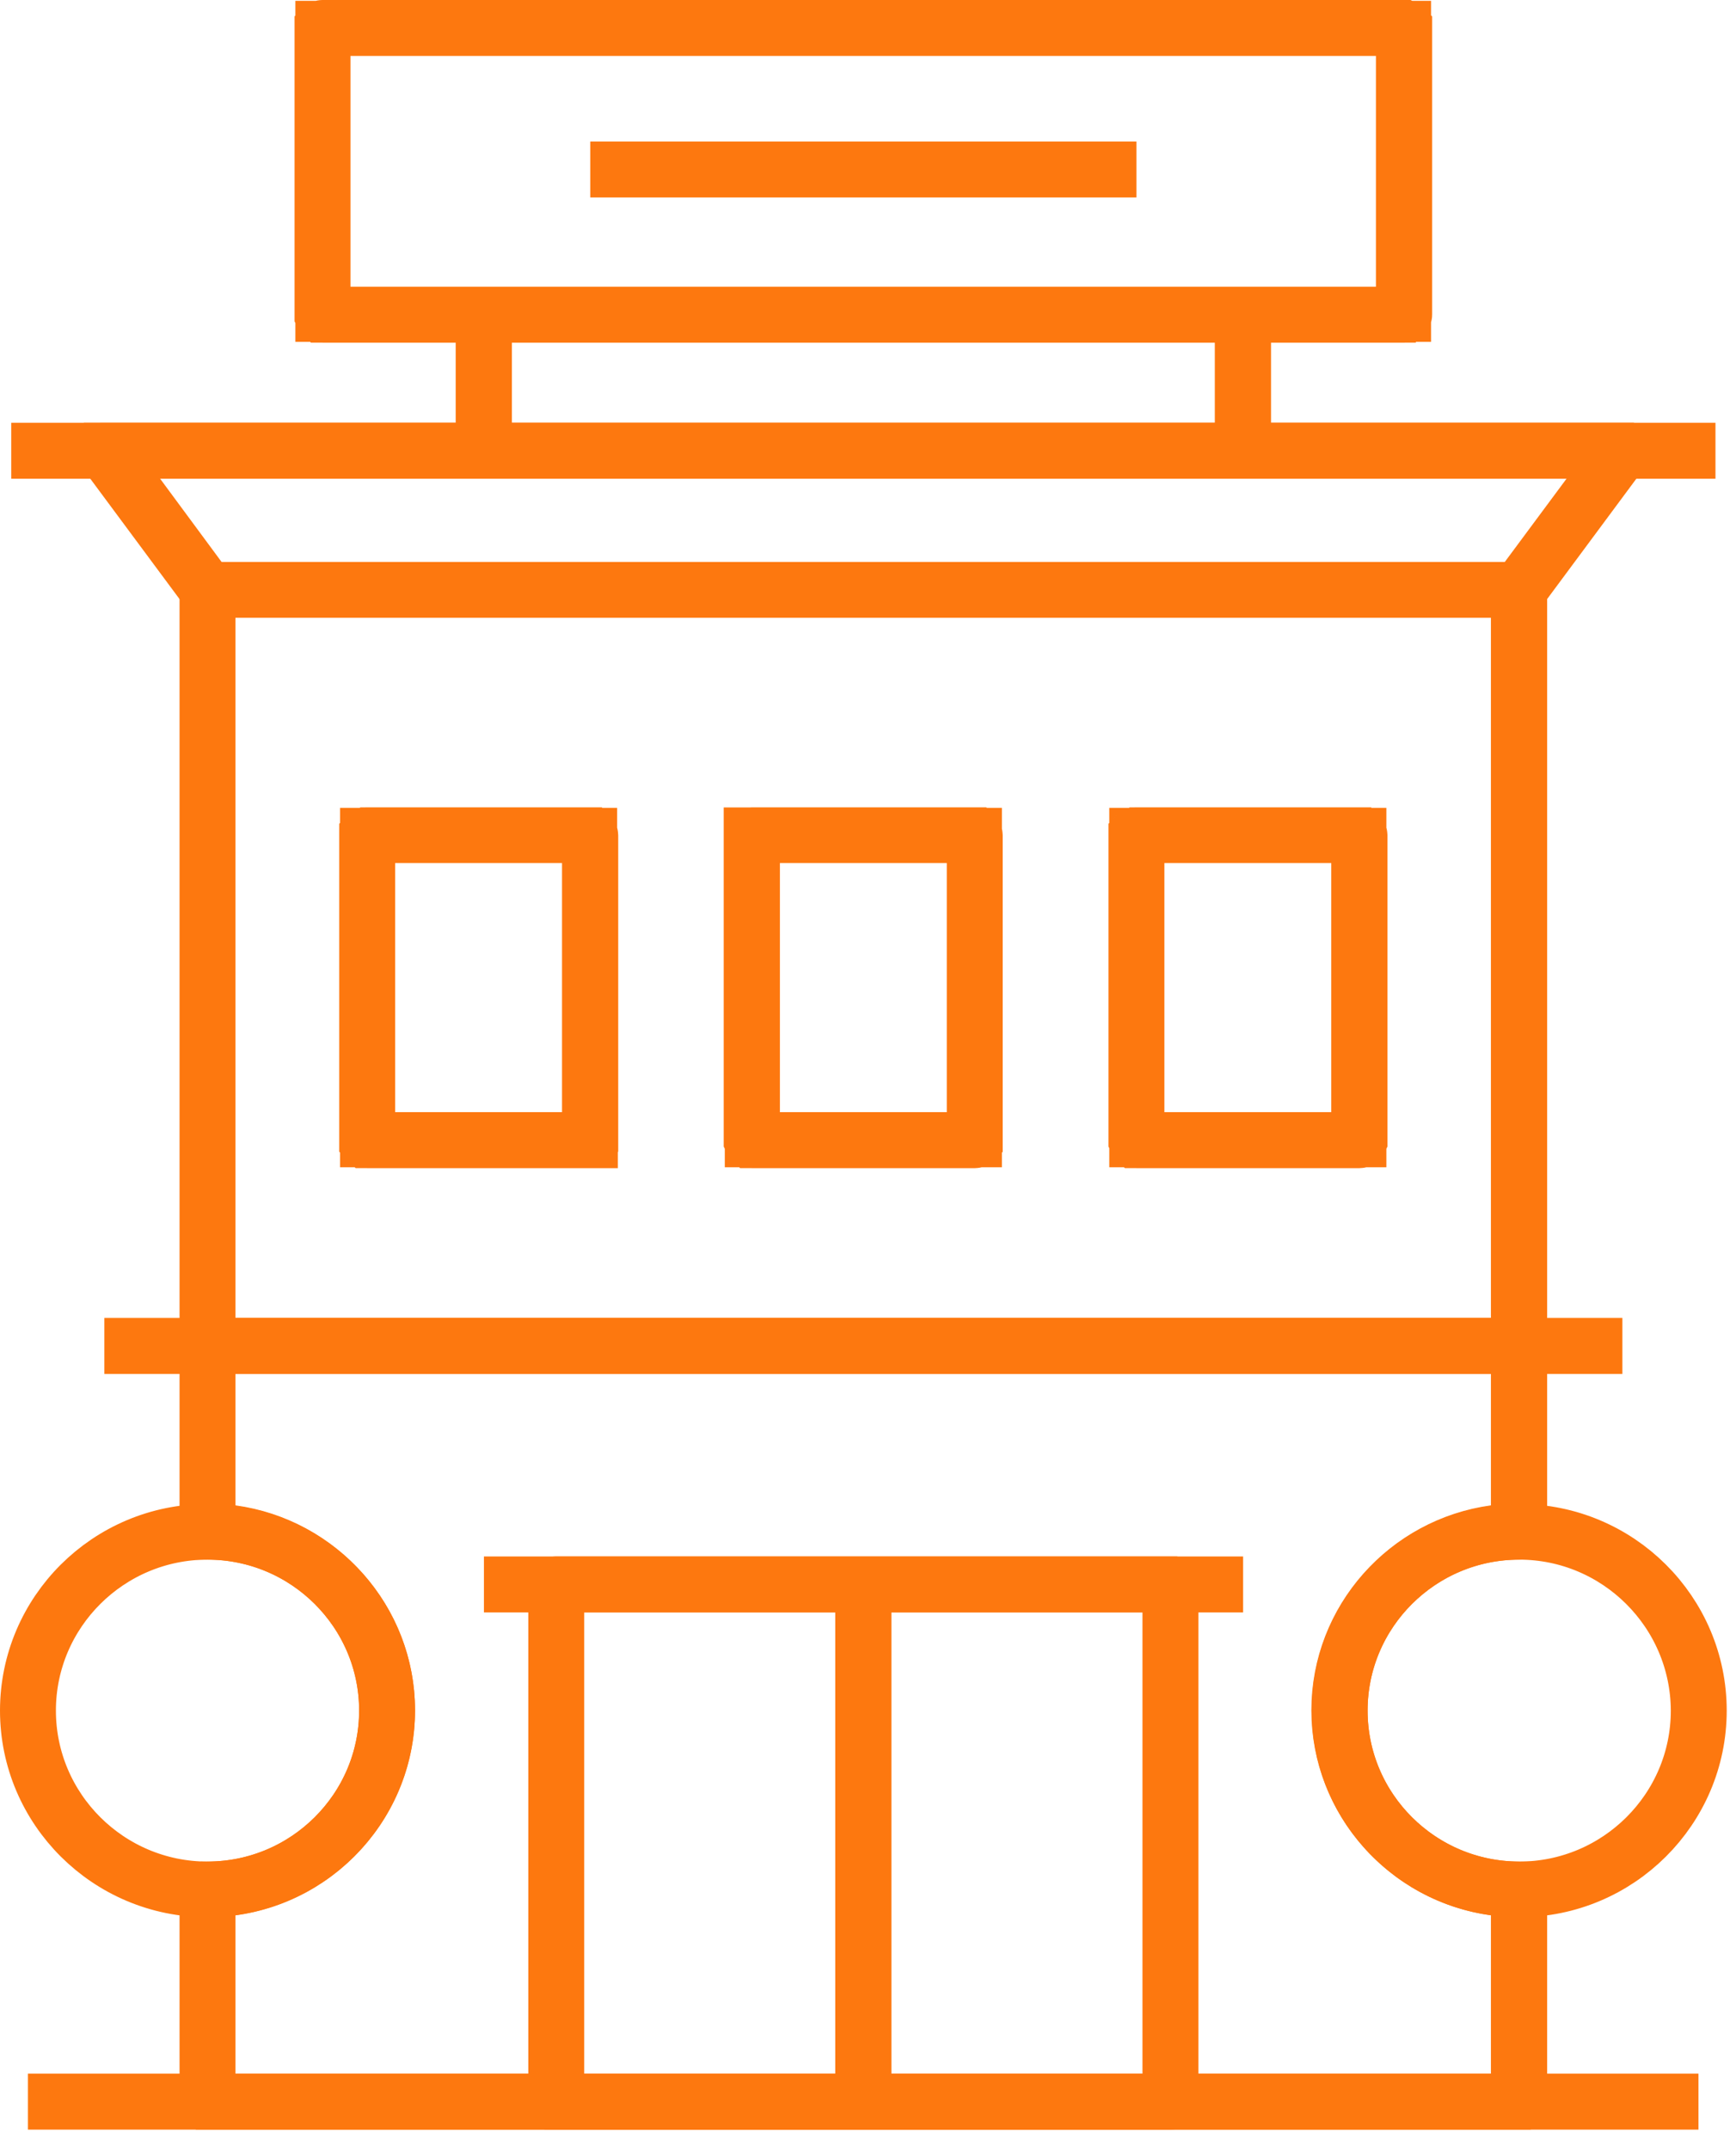 <svg width="63" height="78" viewBox="0 0 63 78" fill="none" xmlns="http://www.w3.org/2000/svg">
<path d="M7.545 47.81V48.81H8.545H54.106H55.106V47.81V22.406V21.406H54.106H8.545H7.545V22.406V47.81ZM55.131 48.83H7.53C7.527 48.83 7.526 48.83 7.525 48.83L7.524 48.829C7.523 48.829 7.521 48.828 7.519 48.826C7.517 48.824 7.516 48.822 7.516 48.821C7.516 48.821 7.516 48.821 7.516 48.82V21.396C7.516 21.395 7.516 21.394 7.516 21.394C7.516 21.393 7.517 21.392 7.518 21.391C7.52 21.389 7.522 21.387 7.524 21.387C7.526 21.386 7.527 21.386 7.53 21.386H55.131C55.134 21.386 55.136 21.386 55.136 21.386L55.138 21.387C55.138 21.387 55.14 21.388 55.142 21.39C55.144 21.392 55.145 21.394 55.146 21.395L55.146 21.395C55.146 21.395 55.146 21.395 55.146 21.396V48.82C55.146 48.821 55.146 48.822 55.146 48.822C55.145 48.822 55.145 48.824 55.143 48.825C55.141 48.827 55.139 48.828 55.137 48.829C55.136 48.83 55.134 48.83 55.131 48.83Z" fill="#FD780F" stroke="#FD780F" stroke-width="2"/>
<path d="M11.719 10.401V11.401H12.719H49.933H50.933V10.401V2.03V1.03H49.933H12.719H11.719V2.03V10.401ZM50.958 11.432H11.704C11.701 11.432 11.7 11.431 11.699 11.431L11.698 11.431C11.697 11.43 11.695 11.429 11.693 11.427C11.691 11.425 11.69 11.423 11.69 11.423C11.69 11.423 11.69 11.423 11.69 11.423C11.69 11.422 11.69 11.422 11.69 11.422V1.01C11.69 1.009 11.69 1.009 11.69 1.008C11.69 1.008 11.691 1.007 11.692 1.005C11.694 1.003 11.696 1.002 11.698 1.001C11.7 1 11.701 1 11.704 1H50.958C50.961 1 50.963 1 50.963 1L50.965 1.001C50.966 1.001 50.967 1.002 50.969 1.004C50.971 1.006 50.972 1.008 50.973 1.009L50.973 1.009C50.973 1.009 50.973 1.009 50.973 1.01V11.411C50.973 11.418 50.972 11.421 50.971 11.422C50.97 11.425 50.969 11.427 50.967 11.429C50.965 11.43 50.964 11.431 50.964 11.431L50.963 11.431C50.963 11.431 50.961 11.432 50.958 11.432Z" fill="#FD780F" stroke="#FD780F" stroke-width="2"/>
<path d="M55.143 21.405L55.143 21.405L55.143 21.405C55.14 21.406 55.136 21.407 55.131 21.407H7.53C7.528 21.407 7.525 21.406 7.52 21.404C7.517 21.402 7.515 21.401 7.514 21.4C7.513 21.399 7.513 21.399 7.513 21.399L3.774 16.358C3.774 16.358 3.774 16.357 3.774 16.357C3.772 16.354 3.771 16.352 3.771 16.351C3.77 16.35 3.77 16.348 3.77 16.346C3.769 16.345 3.769 16.342 3.77 16.339C3.77 16.339 3.771 16.339 3.773 16.338C3.774 16.338 3.778 16.337 3.785 16.337H58.875C58.877 16.337 58.879 16.337 58.88 16.337C58.881 16.338 58.883 16.339 58.885 16.34C58.888 16.342 58.89 16.343 58.893 16.346C58.892 16.349 58.889 16.353 58.886 16.357C58.886 16.357 58.886 16.357 58.886 16.358L55.143 21.405ZM7.238 20.981L7.538 21.387H8.042H54.608H55.111L55.411 20.983L57.659 17.953L58.844 16.357H56.856H5.804H3.822L5 17.951L7.238 20.981Z" fill="#FD780F" stroke="#FD780F" stroke-width="2"/>
<path d="M4.787 48.841V48.81H57.877V48.841H4.787Z" fill="#FD780F" stroke="#FD780F" stroke-width="2"/>
<path d="M2.014 76.255V76.225H60.637V76.255H2.014Z" fill="#FD780F" stroke="#FD780F" stroke-width="2"/>
<path d="M18.562 57.493V57.463H44.113V57.493H18.562Z" fill="#FD780F" stroke="#FD780F" stroke-width="2"/>
<path d="M1.408 16.367V16.337H61.255V16.367H1.408Z" fill="#FD780F" stroke="#FD780F" stroke-width="2"/>
<path d="M20.201 75.225V76.225H21.201H41.461H42.461V75.225V58.493V57.493H41.461H21.201H20.201V58.493V75.225ZM42.475 76.255H20.186C20.184 76.255 20.182 76.255 20.181 76.255L20.18 76.254C20.179 76.254 20.177 76.253 20.175 76.251C20.173 76.249 20.172 76.247 20.172 76.246C20.172 76.246 20.172 76.246 20.172 76.245V57.473C20.172 57.472 20.172 57.471 20.172 57.471C20.172 57.471 20.173 57.469 20.174 57.468C20.176 57.466 20.179 57.465 20.181 57.464C20.182 57.463 20.183 57.463 20.186 57.463H42.475C42.478 57.463 42.48 57.463 42.48 57.463L42.482 57.464C42.483 57.464 42.485 57.465 42.487 57.467C42.489 57.469 42.49 57.471 42.49 57.472C42.49 57.472 42.49 57.472 42.49 57.473V76.235C42.49 76.241 42.489 76.244 42.488 76.246C42.487 76.248 42.486 76.25 42.484 76.252C42.483 76.253 42.483 76.254 42.482 76.254C42.481 76.254 42.481 76.255 42.481 76.255L42.48 76.255C42.48 76.255 42.478 76.255 42.475 76.255Z" fill="#FD780F" stroke="#FD780F" stroke-width="2"/>
<path d="M13.34 40.345V41.345H14.34H20.396H21.396V40.345V31.308V30.308H20.396H14.34H13.34V31.308V40.345ZM21.421 41.376H13.325C13.322 41.376 13.321 41.375 13.32 41.375L13.319 41.375C13.318 41.374 13.316 41.373 13.314 41.371C13.312 41.369 13.311 41.367 13.311 41.367C13.311 41.367 13.311 41.367 13.311 41.367C13.311 41.367 13.31 41.366 13.31 41.366V30.298C13.31 30.297 13.311 30.297 13.311 30.296C13.311 30.296 13.312 30.295 13.313 30.293C13.315 30.291 13.317 30.29 13.319 30.289C13.321 30.289 13.322 30.288 13.325 30.288H21.421C21.424 30.288 21.425 30.288 21.426 30.288L21.427 30.289C21.428 30.289 21.43 30.29 21.432 30.292C21.434 30.294 21.435 30.296 21.435 30.297C21.435 30.297 21.435 30.297 21.435 30.298V41.363C21.434 41.364 21.433 41.366 21.43 41.369C21.427 41.373 21.423 41.375 21.421 41.375C21.421 41.376 21.421 41.376 21.421 41.376Z" fill="#FD780F" stroke="#FD780F" stroke-width="2"/>
<path d="M35.388 41.366V41.371C35.387 41.372 35.386 41.373 35.384 41.374C35.382 41.375 35.379 41.376 35.374 41.376H27.278C27.275 41.376 27.274 41.375 27.273 41.375L27.272 41.375C27.271 41.374 27.269 41.373 27.267 41.371C27.265 41.369 27.264 41.367 27.264 41.367C27.264 41.367 27.264 41.367 27.264 41.367C27.264 41.367 27.264 41.366 27.264 41.366V30.298C27.264 30.295 27.264 30.293 27.264 30.292C27.264 30.291 27.264 30.291 27.264 30.291C27.264 30.291 27.264 30.291 27.265 30.291C27.265 30.291 27.266 30.29 27.267 30.29C27.267 30.289 27.268 30.289 27.27 30.289C27.271 30.288 27.274 30.288 27.278 30.288H35.374C35.377 30.288 35.378 30.288 35.379 30.288L35.38 30.289C35.381 30.289 35.383 30.29 35.385 30.292C35.387 30.294 35.388 30.296 35.388 30.297C35.388 30.297 35.388 30.297 35.388 30.297C35.388 30.297 35.388 30.297 35.388 30.298V41.366ZM27.303 40.345V41.345H28.303H34.359H35.359V40.345V31.308V30.308H34.359H28.303H27.303V31.308V40.345Z" fill="#FD780F" stroke="#FD780F" stroke-width="2"/>
<path d="M41.256 40.345V41.345H42.256H48.312H49.312V40.345V31.308V30.308H48.312H42.256H41.256V31.308V40.345ZM49.337 41.376H41.241C41.238 41.376 41.237 41.375 41.236 41.375L41.235 41.375C41.234 41.374 41.232 41.373 41.23 41.371C41.228 41.369 41.227 41.367 41.227 41.367C41.227 41.367 41.227 41.367 41.227 41.367C41.227 41.367 41.227 41.367 41.227 41.366V30.298C41.227 30.297 41.227 30.297 41.227 30.296C41.227 30.296 41.228 30.295 41.229 30.293C41.231 30.291 41.233 30.29 41.235 30.289C41.237 30.289 41.238 30.288 41.241 30.288H49.337C49.34 30.288 49.341 30.288 49.342 30.288L49.343 30.289C49.344 30.289 49.346 30.29 49.348 30.292C49.35 30.294 49.351 30.296 49.351 30.297C49.351 30.297 49.351 30.297 49.351 30.297C49.351 30.297 49.351 30.297 49.351 30.298V41.366C49.351 41.367 49.351 41.367 49.351 41.367C49.351 41.367 49.351 41.367 49.351 41.367C49.351 41.367 49.35 41.369 49.348 41.371C49.347 41.372 49.346 41.373 49.346 41.373C49.345 41.374 49.344 41.375 49.343 41.375L49.342 41.375C49.341 41.375 49.34 41.376 49.337 41.376Z" fill="#FD780F" stroke="#FD780F" stroke-width="2"/>
<path d="M61.634 62.054L61.634 62.051C61.622 58.479 58.705 55.578 55.132 55.578C51.551 55.578 48.631 58.478 48.631 62.054C48.631 65.63 51.551 68.531 55.132 68.531C58.714 68.531 61.634 65.63 61.634 62.054ZM55.132 68.55C51.528 68.55 48.602 65.631 48.602 62.054C48.602 58.477 51.528 55.558 55.132 55.558C58.737 55.558 61.663 58.477 61.663 62.054C61.663 65.631 58.737 68.55 55.132 68.55Z" fill="#FD780F" stroke="#FD780F" stroke-width="2"/>
<path d="M17.537 15.346V12.411H17.577V15.346H17.537Z" fill="#FD780F" stroke="#FD780F" stroke-width="2"/>
<path d="M45.086 15.346V12.411H45.126V15.346H45.086Z" fill="#FD780F" stroke="#FD780F" stroke-width="2"/>
<path d="M31.311 74.516V58.473H31.35V74.516H31.311Z" fill="#FD780F" stroke="#FD780F" stroke-width="2"/>
<path d="M7.531 68.55C3.926 68.55 1 65.631 1 62.054C1 58.477 3.926 55.558 7.531 55.558C11.135 55.558 14.062 58.477 14.062 62.054C14.062 65.631 11.135 68.55 7.531 68.55ZM7.531 55.578C3.95 55.578 1.029 58.478 1.029 62.054C1.029 65.63 3.95 68.531 7.531 68.531C11.112 68.531 14.033 65.63 14.033 62.054C14.033 58.478 11.112 55.578 7.531 55.578Z" fill="#FD780F" stroke="#FD780F" stroke-width="2"/>
<path d="M7.545 75.225V76.225H8.545H54.106H55.106V75.225V69.477V68.604L54.241 68.487C51.054 68.053 48.59 65.321 48.59 62.043C48.59 58.766 51.054 56.034 54.241 55.6L55.106 55.483V54.609V49.82V48.82H54.106H8.545H7.545V49.82V54.609V55.483L8.41 55.6C11.597 56.034 14.061 58.766 14.061 62.043C14.061 65.321 11.597 68.053 8.41 68.487L7.545 68.604V69.477V75.225ZM55.131 76.255H7.53C7.527 76.255 7.526 76.255 7.525 76.255L7.524 76.254C7.523 76.254 7.521 76.253 7.519 76.251C7.517 76.249 7.516 76.247 7.516 76.246L7.516 76.246C7.516 76.246 7.516 76.246 7.516 76.245V68.54C7.516 68.54 7.516 68.539 7.516 68.539C7.516 68.538 7.517 68.537 7.518 68.536C7.52 68.534 7.522 68.532 7.524 68.531C7.526 68.531 7.527 68.53 7.53 68.53C11.111 68.53 14.032 65.63 14.032 62.054C14.032 58.478 11.111 55.577 7.53 55.577C7.527 55.577 7.526 55.577 7.525 55.577L7.524 55.576C7.523 55.576 7.521 55.575 7.519 55.573C7.517 55.571 7.516 55.569 7.516 55.568C7.516 55.568 7.516 55.568 7.516 55.567V48.821C7.516 48.82 7.516 48.819 7.516 48.819C7.516 48.818 7.517 48.817 7.518 48.816C7.52 48.814 7.522 48.812 7.524 48.812C7.526 48.811 7.527 48.81 7.53 48.81H55.131C55.134 48.81 55.136 48.811 55.136 48.811L55.138 48.811C55.138 48.812 55.14 48.813 55.142 48.815C55.144 48.817 55.145 48.819 55.146 48.819L55.146 48.819C55.146 48.819 55.146 48.82 55.146 48.821V55.567C55.146 55.568 55.146 55.569 55.146 55.569C55.145 55.57 55.145 55.571 55.143 55.572C55.141 55.574 55.139 55.575 55.137 55.576C55.136 55.577 55.134 55.577 55.131 55.577C51.55 55.577 48.63 58.478 48.63 62.054C48.63 65.63 51.55 68.53 55.131 68.53C55.134 68.53 55.136 68.531 55.136 68.531L55.138 68.531C55.138 68.532 55.14 68.533 55.142 68.535C55.144 68.537 55.145 68.539 55.146 68.539C55.146 68.539 55.146 68.539 55.146 68.54V76.242C55.145 76.243 55.143 76.246 55.141 76.248C55.139 76.25 55.138 76.251 55.137 76.252C55.135 76.253 55.133 76.254 55.132 76.255C55.132 76.255 55.131 76.255 55.131 76.255Z" fill="#FD780F" stroke="#FD780F" stroke-width="2"/>
<path d="M22.422 6.163V6.133H40.242V6.163H22.422Z" fill="#FD780F" stroke="#FD780F" stroke-width="2"/>
</svg>

